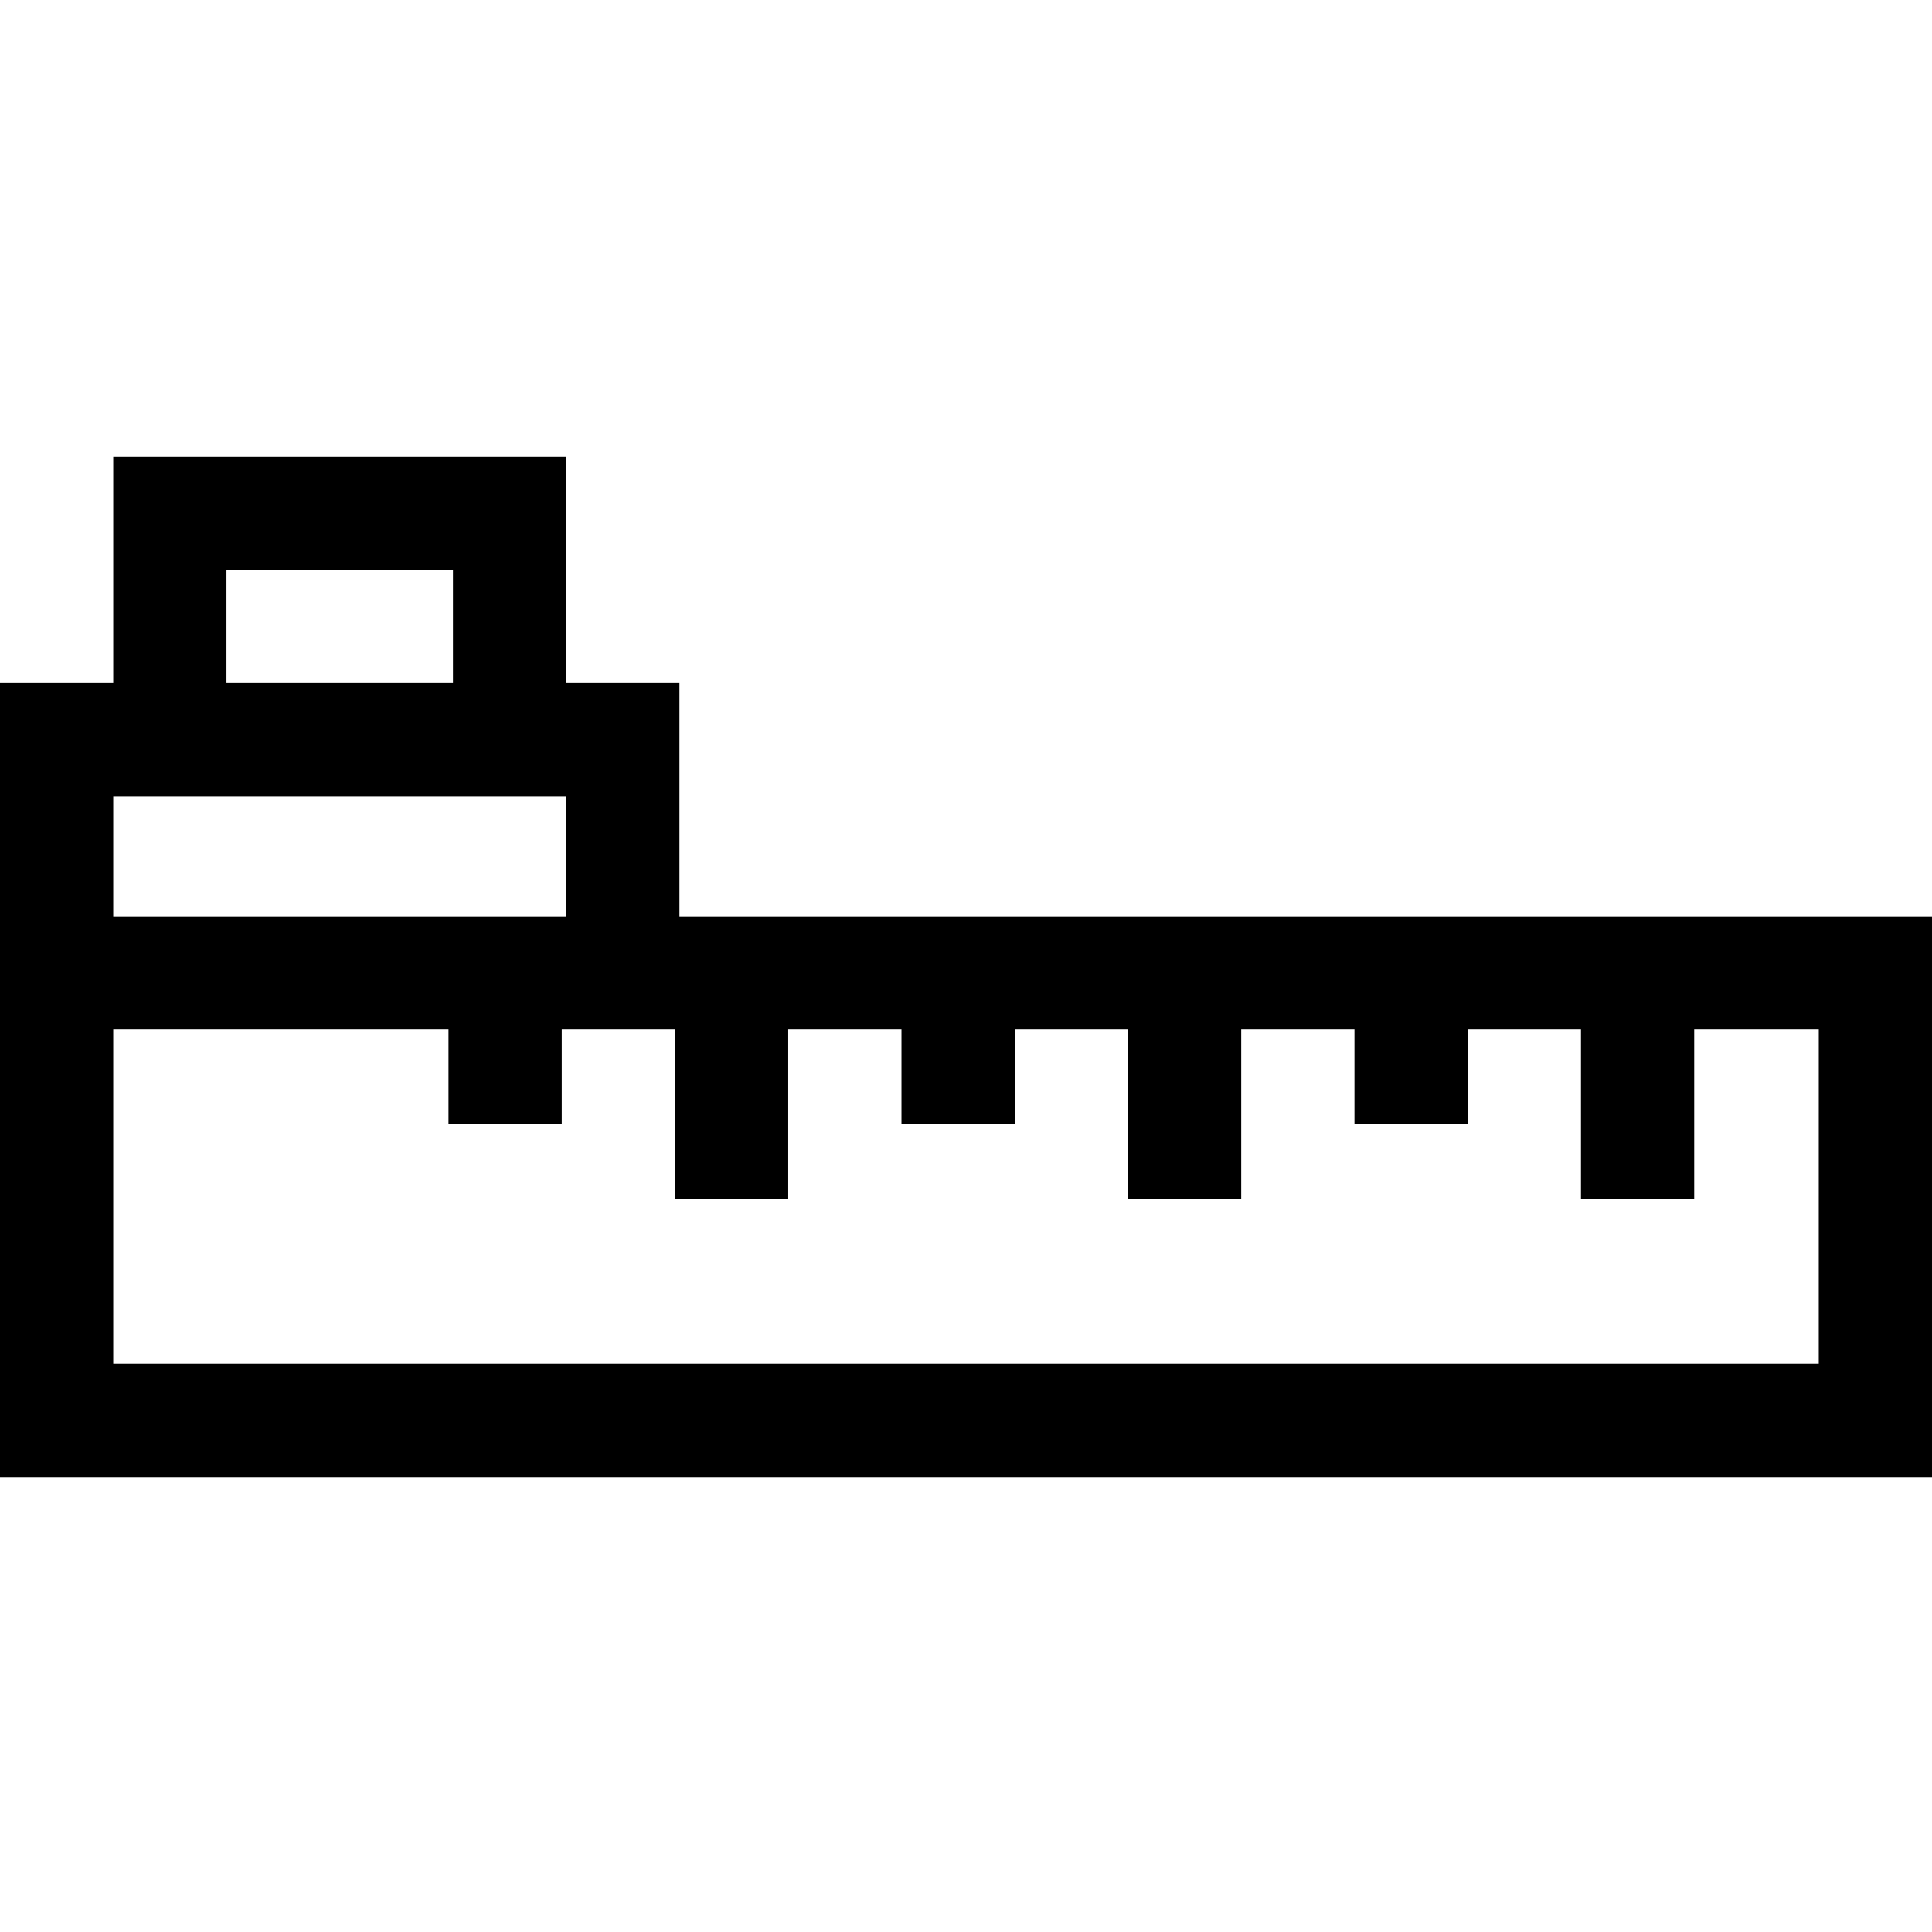 <svg viewBox="0 -121 512 512" xmlns="http://www.w3.org/2000/svg"><path d="m180.062 121.828v-61.809h-30.008v-60.02h-120.043v60.02h-30.012v210.41h512v-148.602zm-120.043-91.82h60.023v30.012h-60.023zm-30.008 60.023h120.043v31.797h-120.043zm451.977 150.387h-451.977v-88.582h88.848v25.012h30.012v-25.012h30.012v45.016h30.008v-45.016h30.012v25.012h30.012v-25.012h30.012v45.016h30.008v-45.016h30.012v25.012h30.012v-25.012h30.012v45.016h30.008v-45.016h33.012zm0 0"/></svg>